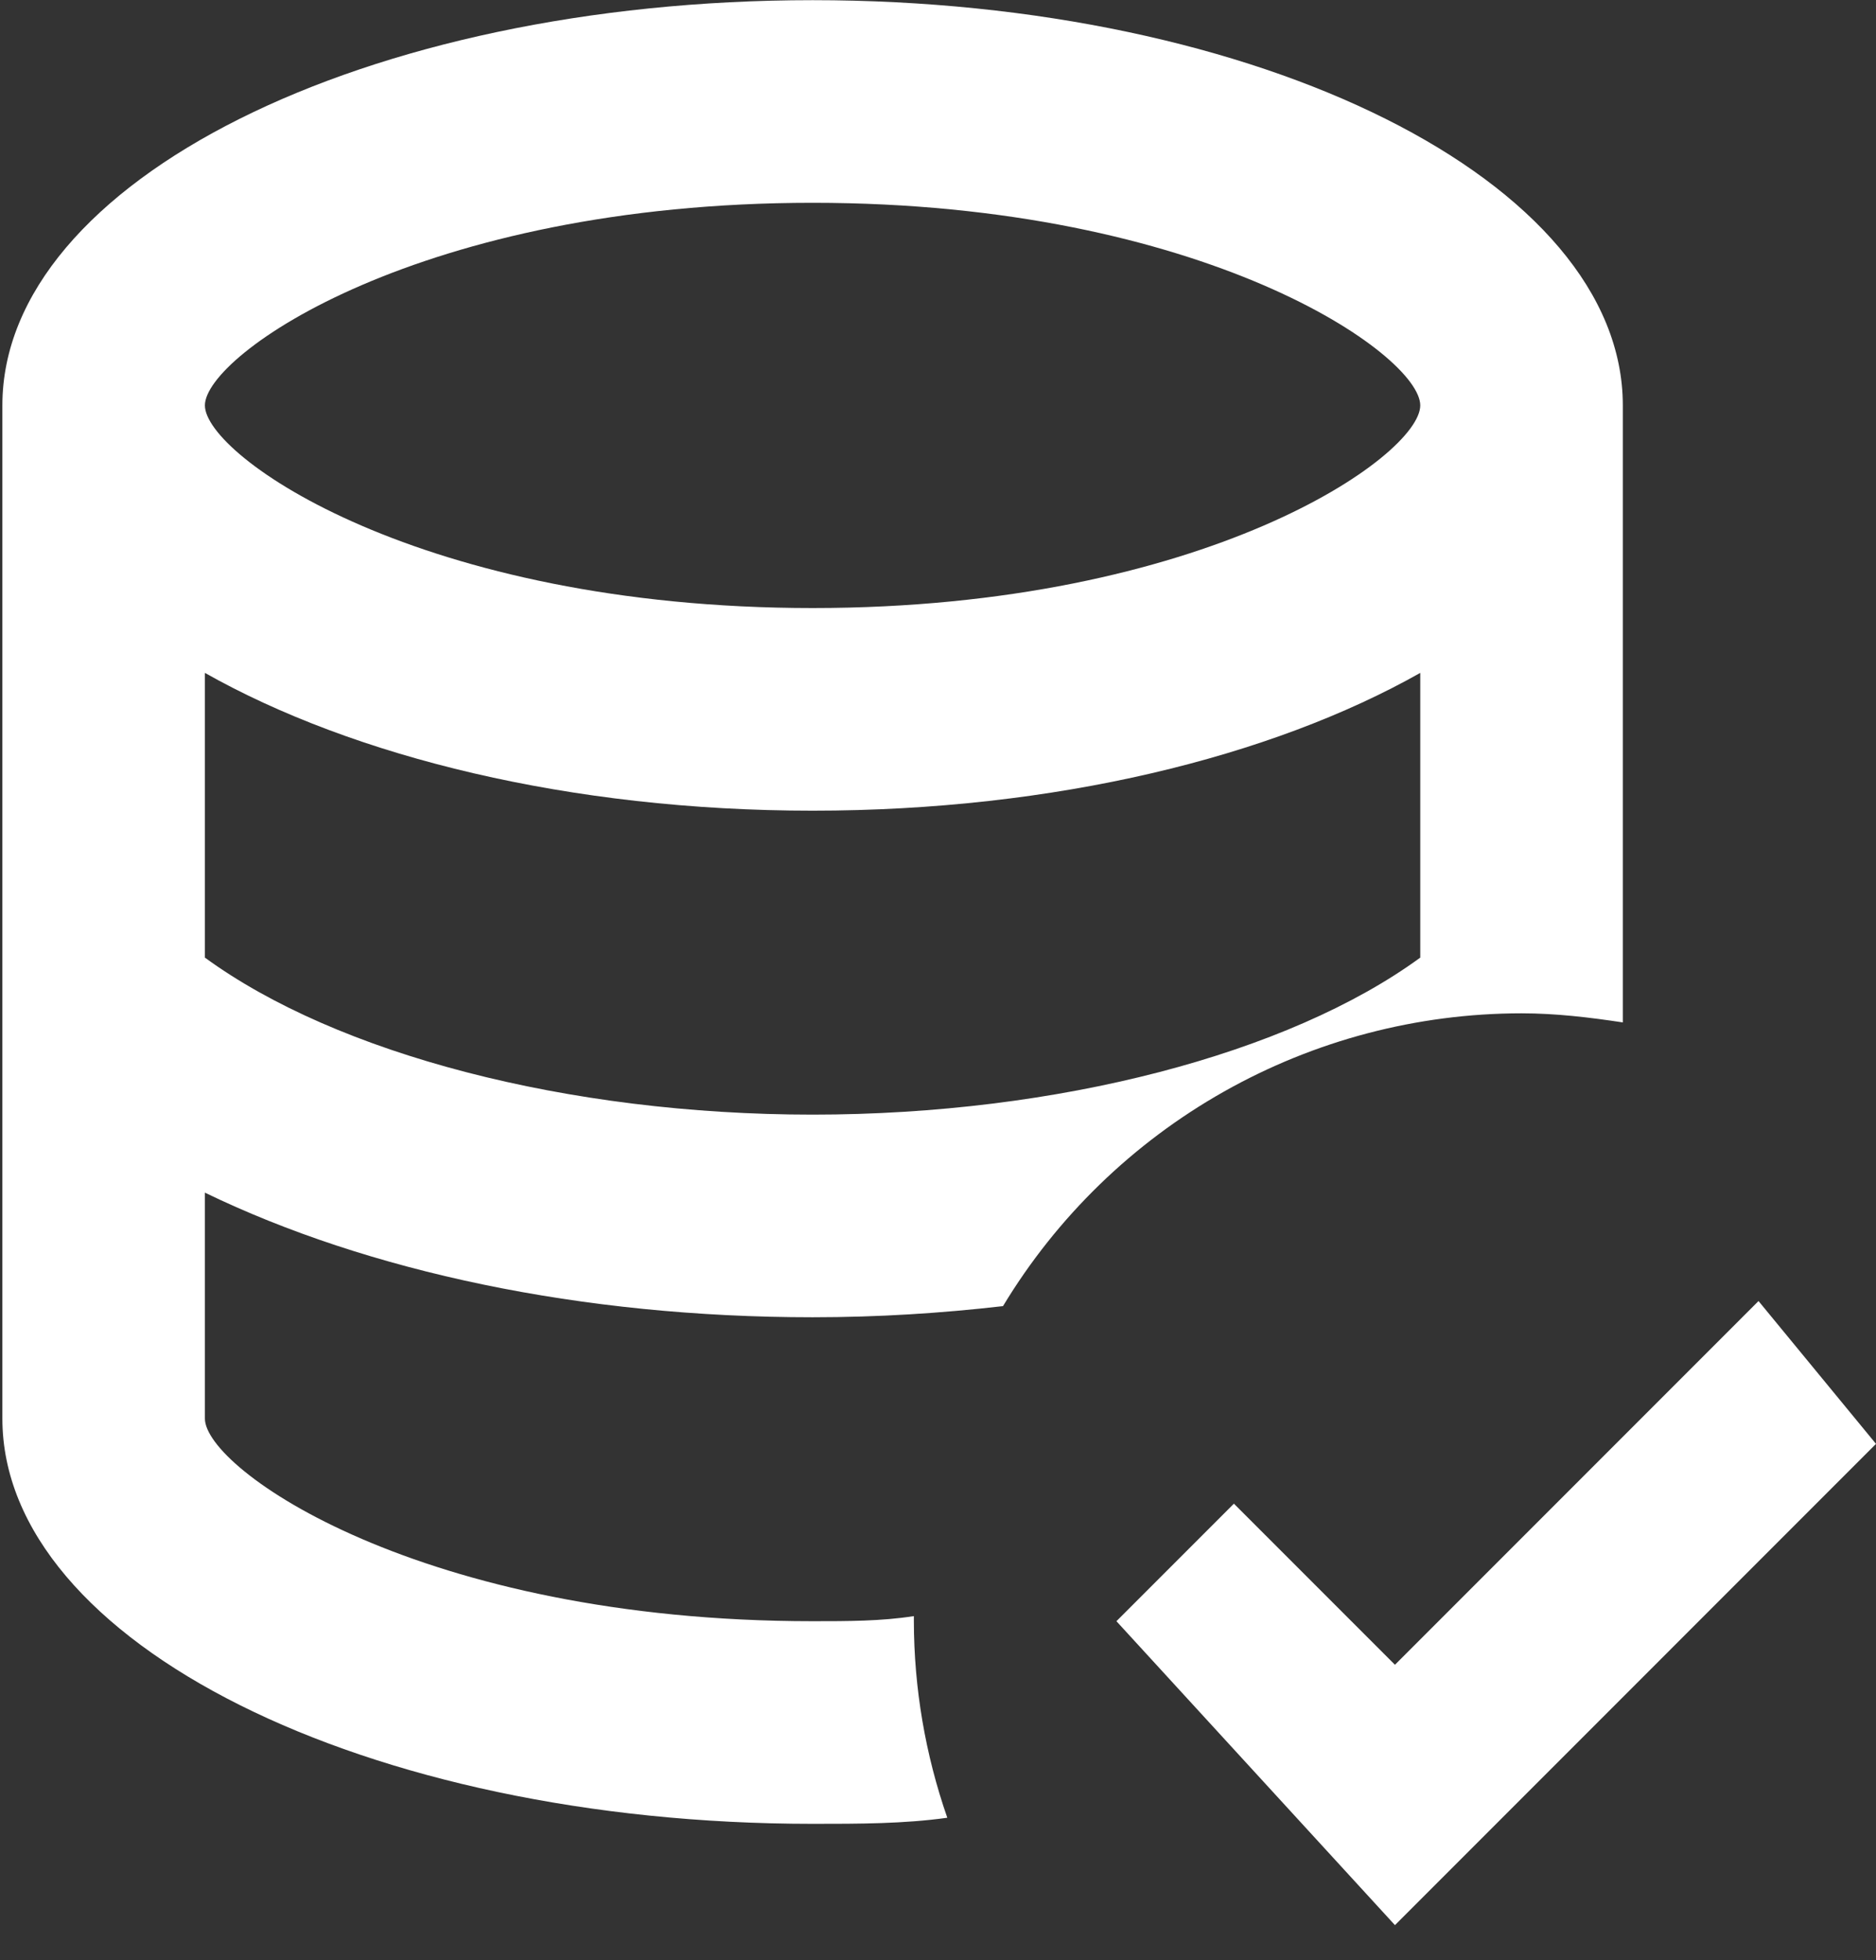 <svg width="45" height="47" viewBox="0 0 45 47" fill="none" xmlns="http://www.w3.org/2000/svg">
<rect x="0" y="0" width="45" height="47" fill="#333333" stroke="none"/>
<path d="M38.927 24.516V9.721C38.927 4.352 30.229 0.004 19.492 0.004C8.754 0.004 0.057 4.352 0.057 9.721V34.015C0.057 39.384 8.778 43.733 19.492 43.733C20.609 43.733 21.678 43.733 22.723 43.587C22.195 42.071 21.924 40.478 21.921 38.874V38.752C21.144 38.874 20.342 38.874 19.492 38.874C10.09 38.874 4.915 35.23 4.915 34.015V28.598C8.827 30.492 13.953 31.586 19.492 31.586C21.071 31.586 22.577 31.489 24.059 31.319C25.353 29.177 27.178 27.406 29.357 26.176C31.536 24.946 33.995 24.299 36.497 24.298C37.323 24.298 38.125 24.395 38.927 24.516ZM34.068 22.962C30.91 25.269 25.371 26.727 19.492 26.727C13.613 26.727 8.074 25.269 4.915 22.962V16.135C8.487 18.151 13.685 19.439 19.492 19.439C25.298 19.439 30.497 18.151 34.068 16.135V22.962ZM19.492 14.58C10.09 14.58 4.915 10.936 4.915 9.721C4.915 8.507 10.09 4.863 19.492 4.863C28.893 4.863 34.068 8.507 34.068 9.721C34.068 10.936 28.893 14.58 19.492 14.58ZM45 34.622L33.461 46.162L26.78 38.874L29.598 36.056L33.461 39.919L42.182 31.197L45 34.622Z" fill="white"/>
</svg>
